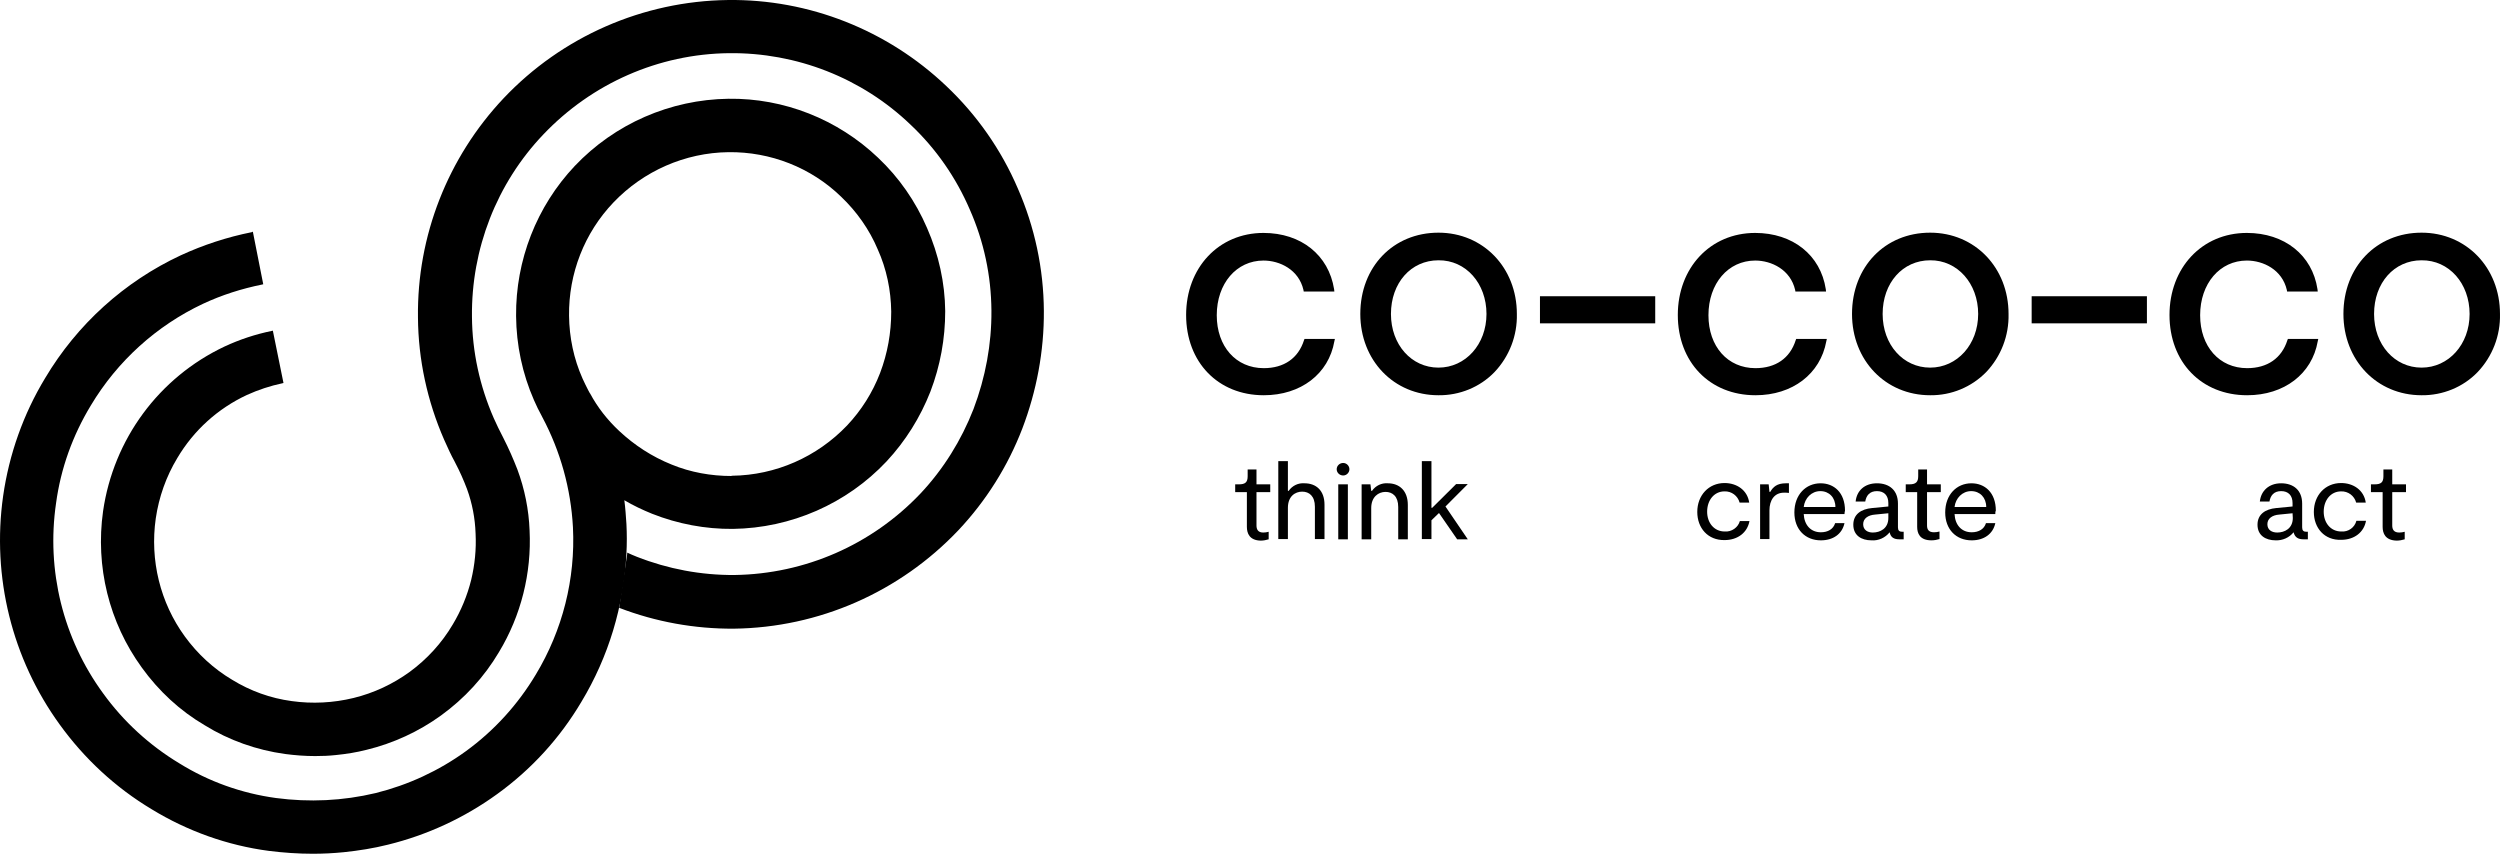 <svg width="145" height="50" viewBox="0 0 145 50" fill="none" xmlns="http://www.w3.org/2000/svg">
<path d="M72.319 30.555V28.545H71.641V28.092H71.852C72.228 28.092 72.364 27.971 72.364 27.623V27.23H72.876V28.092H73.674V28.545H72.876V30.479C72.876 30.706 72.966 30.887 73.267 30.887C73.373 30.887 73.478 30.872 73.583 30.842V31.28C73.433 31.325 73.282 31.356 73.117 31.356C72.469 31.34 72.319 30.933 72.319 30.555Z" fill="black"/>
<path d="M76.821 29.27V31.265H76.264V29.391C76.264 28.772 75.932 28.515 75.526 28.515C75.119 28.515 74.698 28.787 74.698 29.452V31.265H74.141V26.747H74.698V28.469H74.743C74.954 28.167 75.3 28.001 75.661 28.031C76.339 28.031 76.821 28.454 76.821 29.27Z" fill="black"/>
<path d="M77.528 27.215C77.528 27.019 77.694 26.852 77.905 26.852C78.1 26.852 78.266 27.019 78.266 27.215C78.266 27.412 78.1 27.578 77.905 27.578C77.694 27.578 77.528 27.412 77.528 27.215ZM77.619 28.092H78.176V31.28H77.619V28.092Z" fill="black"/>
<path d="M78.989 28.092H79.486L79.531 28.47H79.576C79.787 28.167 80.133 28.001 80.495 28.031C81.172 28.031 81.654 28.47 81.654 29.285V31.28H81.097V29.406C81.097 28.787 80.766 28.53 80.359 28.53C79.953 28.53 79.531 28.817 79.531 29.467V31.28H78.974V28.092H78.989Z" fill="black"/>
<path d="M83.837 29.376L85.132 31.28H84.515L83.461 29.754L83.024 30.177V31.265H82.467V26.747H83.024V29.452H83.069L84.455 28.076H85.132L83.837 29.376Z" fill="black"/>
<path d="M98.442 29.693C98.442 28.726 99.105 28.016 100.023 28.016C100.731 28.016 101.348 28.424 101.454 29.149H100.897C100.791 28.756 100.43 28.485 100.023 28.5C99.421 28.5 99.014 29.013 99.014 29.678C99.014 30.313 99.406 30.827 100.038 30.827C100.43 30.857 100.806 30.6 100.912 30.222H101.469C101.348 30.887 100.791 31.325 100.023 31.325C99.06 31.34 98.442 30.63 98.442 29.693Z" fill="black"/>
<path d="M102.086 28.092H102.583L102.628 28.53H102.673C102.839 28.243 103.065 28.031 103.577 28.031H103.758V28.59C103.667 28.575 103.562 28.575 103.471 28.575C102.914 28.575 102.628 29.013 102.628 29.603V31.265H102.086V28.092Z" fill="black"/>
<path d="M106.98 29.814H104.616C104.646 30.449 105.022 30.872 105.61 30.872C106.016 30.872 106.332 30.691 106.438 30.343H106.98C106.844 30.978 106.317 31.34 105.61 31.34C104.706 31.34 104.074 30.706 104.074 29.724C104.074 28.696 104.736 28.031 105.595 28.031C106.363 28.031 107.01 28.56 107.01 29.618C106.995 29.678 106.98 29.739 106.98 29.814ZM104.616 29.406H106.453C106.453 28.862 106.091 28.485 105.58 28.485C105.068 28.485 104.676 28.892 104.616 29.406Z" fill="black"/>
<path d="M110.413 30.842V31.28H110.157C109.856 31.28 109.66 31.174 109.6 30.872C109.344 31.189 108.952 31.371 108.546 31.34C107.958 31.34 107.492 31.053 107.492 30.434C107.492 29.829 107.943 29.527 108.576 29.467L109.524 29.376V29.18C109.524 28.741 109.283 28.485 108.862 28.485C108.44 28.485 108.245 28.741 108.184 29.089H107.627C107.687 28.47 108.139 28.031 108.862 28.031C109.585 28.031 110.081 28.439 110.081 29.21V30.585C110.081 30.766 110.157 30.842 110.322 30.842H110.413ZM109.524 29.769L108.756 29.845C108.35 29.875 108.064 30.071 108.064 30.404C108.064 30.736 108.32 30.887 108.621 30.887C109.043 30.887 109.524 30.66 109.524 30.041V29.769Z" fill="black"/>
<path d="M111.196 30.555V28.545H110.533V28.092H110.744C111.12 28.092 111.256 27.956 111.256 27.623V27.23H111.768V28.092H112.566V28.545H111.768V30.479C111.768 30.706 111.858 30.872 112.174 30.872C112.28 30.872 112.385 30.857 112.491 30.827V31.265C112.34 31.31 112.189 31.34 112.024 31.34C111.346 31.34 111.196 30.933 111.196 30.555Z" fill="black"/>
<path d="M115.728 29.814H113.364C113.394 30.449 113.77 30.872 114.358 30.872C114.764 30.872 115.08 30.691 115.186 30.343H115.728C115.592 30.978 115.065 31.34 114.358 31.34C113.454 31.34 112.822 30.706 112.822 29.724C112.822 28.696 113.484 28.031 114.343 28.031C115.111 28.031 115.758 28.56 115.758 29.618C115.728 29.678 115.728 29.739 115.728 29.814ZM113.364 29.406H115.201C115.201 28.862 114.84 28.485 114.328 28.485C113.816 28.485 113.424 28.892 113.364 29.406Z" fill="black"/>
<path d="M133.856 30.842V31.28H133.601C133.299 31.28 133.104 31.174 133.028 30.872C132.772 31.189 132.381 31.355 131.989 31.34C131.402 31.34 130.935 31.053 130.935 30.434C130.935 29.829 131.387 29.527 132.02 29.467L132.968 29.376V29.18C132.968 28.741 132.727 28.485 132.306 28.485C131.884 28.485 131.688 28.741 131.628 29.089H131.071C131.131 28.485 131.583 28.031 132.306 28.031C133.028 28.031 133.525 28.439 133.525 29.21V30.585C133.525 30.766 133.601 30.842 133.766 30.842H133.856ZM132.968 29.769L132.2 29.845C131.794 29.875 131.508 30.071 131.508 30.404C131.508 30.736 131.764 30.887 132.08 30.887C132.501 30.887 132.983 30.66 132.983 30.041L132.968 29.769Z" fill="black"/>
<path d="M134.203 29.693C134.203 28.726 134.865 28.016 135.784 28.016C136.491 28.016 137.109 28.424 137.214 29.149H136.657C136.552 28.756 136.19 28.485 135.784 28.5C135.181 28.5 134.775 29.013 134.775 29.678C134.775 30.313 135.166 30.827 135.799 30.827C136.205 30.857 136.567 30.6 136.672 30.207H137.229C137.109 30.872 136.552 31.31 135.784 31.31C134.82 31.34 134.203 30.63 134.203 29.693Z" fill="black"/>
<path d="M138.193 30.555V28.545H137.515V28.092H137.726C138.103 28.092 138.238 27.971 138.238 27.623V27.23H138.75V28.092H139.548V28.545H138.75V30.479C138.75 30.706 138.84 30.887 139.157 30.887C139.262 30.887 139.367 30.872 139.473 30.842V31.28C139.322 31.325 139.172 31.356 139.006 31.356C138.344 31.34 138.193 30.933 138.193 30.555Z" fill="black"/>
<path d="M73.297 22.924C70.647 22.924 68.795 21.005 68.795 18.27C68.795 15.535 70.677 13.51 73.282 13.51C75.466 13.51 77.062 14.795 77.378 16.774L77.393 16.91H75.616L75.601 16.819C75.33 15.641 74.231 15.112 73.282 15.112C71.716 15.112 70.572 16.442 70.572 18.285C70.572 20.098 71.686 21.353 73.297 21.353C74.472 21.353 75.3 20.778 75.631 19.736L75.661 19.66H77.423L77.393 19.796C77.062 21.685 75.451 22.924 73.297 22.924Z" fill="black"/>
<path d="M83.431 22.924C80.841 22.924 78.898 20.899 78.898 18.21C78.898 15.475 80.811 13.495 83.431 13.495C86.02 13.495 87.978 15.52 87.978 18.21C88.008 19.464 87.541 20.673 86.683 21.579C85.84 22.456 84.65 22.939 83.431 22.924ZM83.431 15.097C81.835 15.097 80.675 16.411 80.675 18.21C80.675 19.993 81.865 21.322 83.431 21.322C84.996 21.322 86.216 19.977 86.216 18.21C86.216 16.442 85.027 15.082 83.431 15.097Z" fill="black"/>
<path d="M96.003 18.754H89.318V17.182H96.003V18.754Z" fill="black"/>
<path d="M101.815 22.924C99.165 22.924 97.313 21.005 97.313 18.27C97.313 15.535 99.195 13.51 101.8 13.51C103.983 13.51 105.595 14.795 105.896 16.774L105.911 16.91H104.134L104.119 16.819C103.848 15.641 102.749 15.112 101.8 15.112C100.234 15.112 99.09 16.442 99.09 18.285C99.09 20.098 100.204 21.353 101.815 21.353C102.99 21.353 103.818 20.778 104.149 19.736L104.179 19.66H105.956L105.926 19.796C105.58 21.685 103.968 22.924 101.815 22.924Z" fill="black"/>
<path d="M111.949 22.924C109.359 22.924 107.417 20.899 107.417 18.21C107.417 15.475 109.329 13.495 111.949 13.495C114.538 13.495 116.496 15.52 116.496 18.21C116.526 19.464 116.059 20.673 115.201 21.579C114.343 22.456 113.168 22.939 111.949 22.924ZM111.949 15.097C110.353 15.097 109.193 16.411 109.193 18.21C109.193 19.993 110.383 21.322 111.949 21.322C113.515 21.322 114.734 19.977 114.734 18.21C114.734 16.442 113.53 15.082 111.949 15.097Z" fill="black"/>
<path d="M124.521 18.754H117.836V17.182H124.521V18.754Z" fill="black"/>
<path d="M130.333 22.924C127.683 22.924 125.831 21.005 125.831 18.27C125.831 15.535 127.713 13.51 130.318 13.51C132.501 13.51 134.113 14.795 134.414 16.774L134.429 16.91H132.652L132.637 16.819C132.366 15.641 131.267 15.112 130.318 15.112C128.752 15.112 127.608 16.442 127.608 18.285C127.608 20.098 128.722 21.353 130.333 21.353C131.508 21.353 132.336 20.778 132.667 19.736L132.697 19.66H134.459L134.429 19.796C134.097 21.685 132.486 22.924 130.333 22.924Z" fill="black"/>
<path d="M140.451 22.924C137.862 22.924 135.919 20.899 135.919 18.21C135.919 15.475 137.832 13.495 140.451 13.495C143.041 13.495 144.999 15.52 144.999 18.21C145.029 19.464 144.562 20.673 143.704 21.579C142.861 22.456 141.671 22.939 140.451 22.924ZM140.451 15.097C138.855 15.097 137.696 16.411 137.696 18.21C137.696 19.993 138.886 21.322 140.451 21.322C142.017 21.322 143.237 19.977 143.237 18.21C143.237 16.442 142.047 15.082 140.451 15.097Z" fill="black"/>
<path d="M35.911 35.254C38.034 36.07 40.292 36.478 42.566 36.463C47.49 36.403 52.172 34.347 55.575 30.766C57.186 29.059 58.451 27.049 59.294 24.858C60.123 22.682 60.559 20.37 60.544 18.028C60.529 15.595 60.017 13.178 59.038 10.941C58.075 8.69 56.659 6.665 54.883 4.988C51.465 1.739 46.917 -0.059 42.22 0.001C37.296 0.062 32.598 2.117 29.21 5.698C25.973 9.128 24.181 13.691 24.242 18.406C24.257 20.854 24.784 23.272 25.762 25.508C25.958 25.946 26.154 26.384 26.38 26.792L26.41 26.853C26.666 27.336 26.892 27.85 27.087 28.364C27.389 29.195 27.554 30.056 27.584 30.948C27.63 31.854 27.539 32.761 27.328 33.637C27.102 34.544 26.741 35.42 26.259 36.221C25.627 37.294 24.769 38.231 23.76 38.971C22.781 39.681 21.682 40.195 20.508 40.482C19.333 40.769 18.113 40.83 16.924 40.664C15.689 40.498 14.515 40.074 13.461 39.425C12.392 38.79 11.458 37.929 10.721 36.916C9.29 34.952 8.688 32.489 9.034 30.071C9.215 28.832 9.636 27.639 10.284 26.566C11.232 24.964 12.633 23.695 14.319 22.909C14.982 22.607 15.674 22.38 16.382 22.229L16.442 22.214L15.825 19.177L15.765 19.192C14.816 19.388 13.898 19.69 13.024 20.098C9.215 21.896 6.58 25.478 5.978 29.648C5.526 32.852 6.324 36.1 8.221 38.714C9.2 40.074 10.434 41.223 11.88 42.069C13.295 42.945 14.891 43.504 16.532 43.731C17.105 43.807 17.692 43.852 18.279 43.852C18.686 43.852 19.092 43.837 19.499 43.791C20.086 43.731 20.673 43.64 21.26 43.489C22.811 43.112 24.287 42.432 25.582 41.495C26.937 40.513 28.081 39.273 28.939 37.823C30.219 35.707 30.837 33.244 30.716 30.766C30.671 29.558 30.43 28.364 30.009 27.23C29.768 26.611 29.497 25.991 29.195 25.402L29.165 25.342C28.985 24.994 28.804 24.631 28.638 24.254C27.825 22.395 27.389 20.401 27.374 18.376C27.328 14.447 28.804 10.639 31.514 7.798C34.33 4.837 38.2 3.129 42.28 3.084C46.195 3.039 49.989 4.519 52.82 7.239C54.295 8.63 55.455 10.307 56.253 12.165C57.066 14.009 57.487 15.988 57.503 18.013C57.518 19.962 57.156 21.896 56.464 23.725C55.756 25.538 54.717 27.215 53.377 28.636C50.561 31.597 46.692 33.29 42.611 33.35C40.669 33.365 38.742 33.003 36.935 32.292C36.754 32.217 36.558 32.141 36.378 32.051V32.126" fill="black"/>
<path d="M53.769 13.223C53.106 11.682 52.142 10.292 50.923 9.143C48.589 6.922 45.472 5.683 42.25 5.728C38.877 5.774 35.655 7.179 33.336 9.627C31.123 11.969 29.903 15.097 29.933 18.33C29.948 20.008 30.295 21.67 30.972 23.211C31.108 23.528 31.258 23.831 31.424 24.133L31.454 24.193C32.508 26.173 33.11 28.349 33.231 30.585C33.381 33.577 32.628 36.553 31.078 39.122C30.039 40.86 28.669 42.371 27.027 43.565C25.446 44.713 23.669 45.529 21.787 45.998C19.89 46.451 17.933 46.541 16.006 46.285C14.018 46.013 12.106 45.333 10.404 44.275C8.673 43.232 7.167 41.857 5.978 40.21C3.659 37.037 2.68 33.078 3.252 29.18C3.523 27.17 4.216 25.251 5.27 23.513C6.806 20.945 9.079 18.889 11.774 17.62C12.874 17.106 14.018 16.744 15.207 16.502L15.268 16.487L14.665 13.435L14.605 13.465C13.175 13.752 11.79 14.205 10.48 14.81C7.212 16.336 4.472 18.814 2.62 21.927C1.355 24.012 0.527 26.354 0.181 28.772C-0.482 33.456 0.693 38.201 3.463 42.023C4.893 44.003 6.7 45.68 8.793 46.934C10.871 48.204 13.19 49.035 15.599 49.352C16.442 49.458 17.3 49.518 18.144 49.518C18.746 49.518 19.333 49.488 19.935 49.428C20.809 49.337 21.667 49.201 22.51 48.989C24.784 48.43 26.937 47.433 28.834 46.058C30.822 44.623 32.478 42.809 33.728 40.694C35.294 38.095 36.182 35.148 36.333 32.111C36.363 31.537 36.363 30.963 36.333 30.389C36.302 29.935 36.272 29.467 36.212 29.013C36.724 29.316 37.266 29.573 37.823 29.799C39.314 30.389 40.91 30.691 42.506 30.676C45.879 30.63 49.101 29.225 51.42 26.762C52.519 25.583 53.377 24.208 53.964 22.712C54.536 21.216 54.822 19.645 54.822 18.043C54.807 16.411 54.446 14.764 53.769 13.223ZM42.431 27.608C41.241 27.608 40.051 27.397 38.952 26.943C37.823 26.49 36.799 25.825 35.911 24.994C35.233 24.359 34.661 23.634 34.224 22.818L34.209 22.803L34.119 22.637C33.999 22.41 33.893 22.183 33.788 21.957C33.276 20.808 33.02 19.569 33.005 18.315C32.975 15.867 33.893 13.51 35.58 11.742C37.326 9.914 39.735 8.856 42.25 8.826C44.689 8.796 47.038 9.717 48.785 11.41C49.688 12.271 50.426 13.314 50.908 14.462C51.42 15.595 51.675 16.834 51.691 18.073C51.691 19.297 51.48 20.491 51.043 21.64C50.606 22.773 49.959 23.8 49.131 24.677C47.384 26.505 44.99 27.563 42.461 27.593H42.431V27.608Z" fill="black"/>
</svg>
